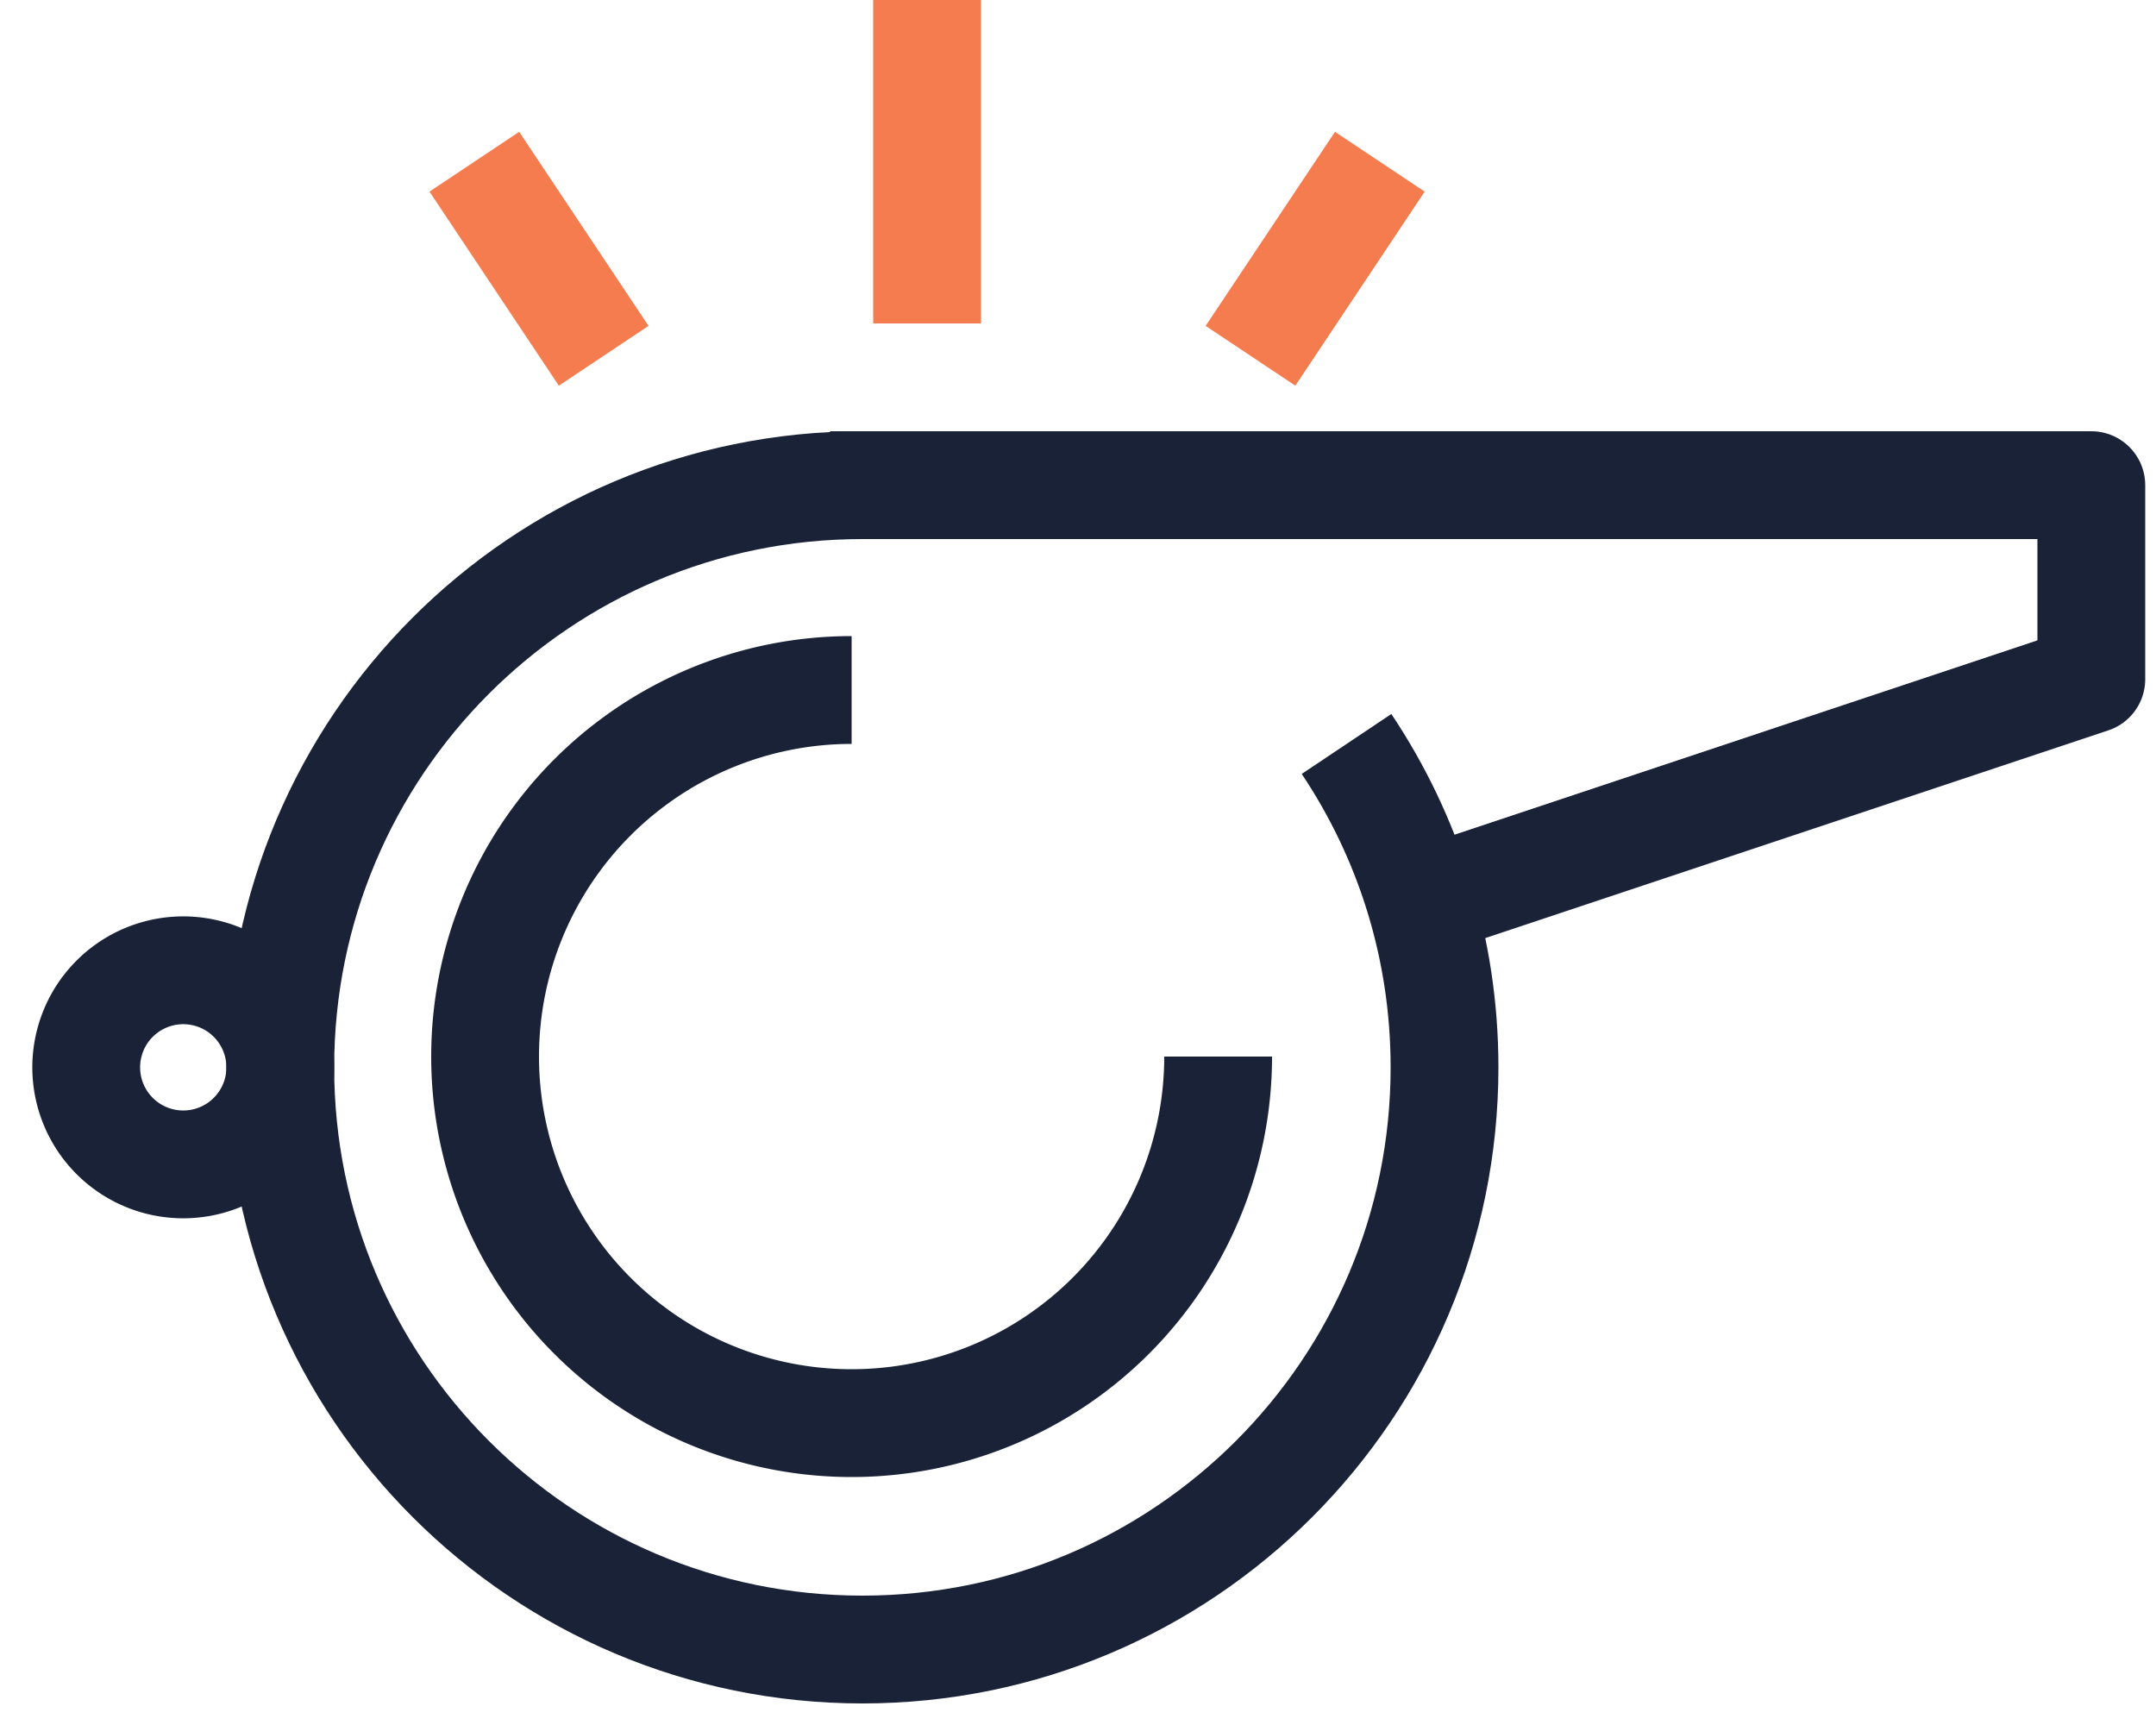 <svg xmlns="http://www.w3.org/2000/svg" viewBox="0 0 40 32"><g fill="none" fill-rule="evenodd" stroke-width="2"><path stroke="#1A2238" stroke-linejoin="round" d="M15.4 9h23.4v3.6l-12.6 4.2"/><path stroke="#1A2238" d="M4.673 18.527a1.8 1.8 0 11-2.546 2.546 1.8 1.8 0 012.546-2.546M22.6 19.6a6.8 6.8 0 11-6.8-6.8"/><path stroke="#1A2238" d="M16 9C10.035 9 5.2 13.836 5.2 19.8c0 5.965 4.835 10.8 10.8 10.8 5.965 0 10.8-4.835 10.8-10.8 0-2.22-.67-4.283-1.818-5.999"/><path stroke="#F57C4E" d="M17.2 6V0M11.2 6.6L8.8 3M23.2 6.6L25.6 3"/></g></svg>